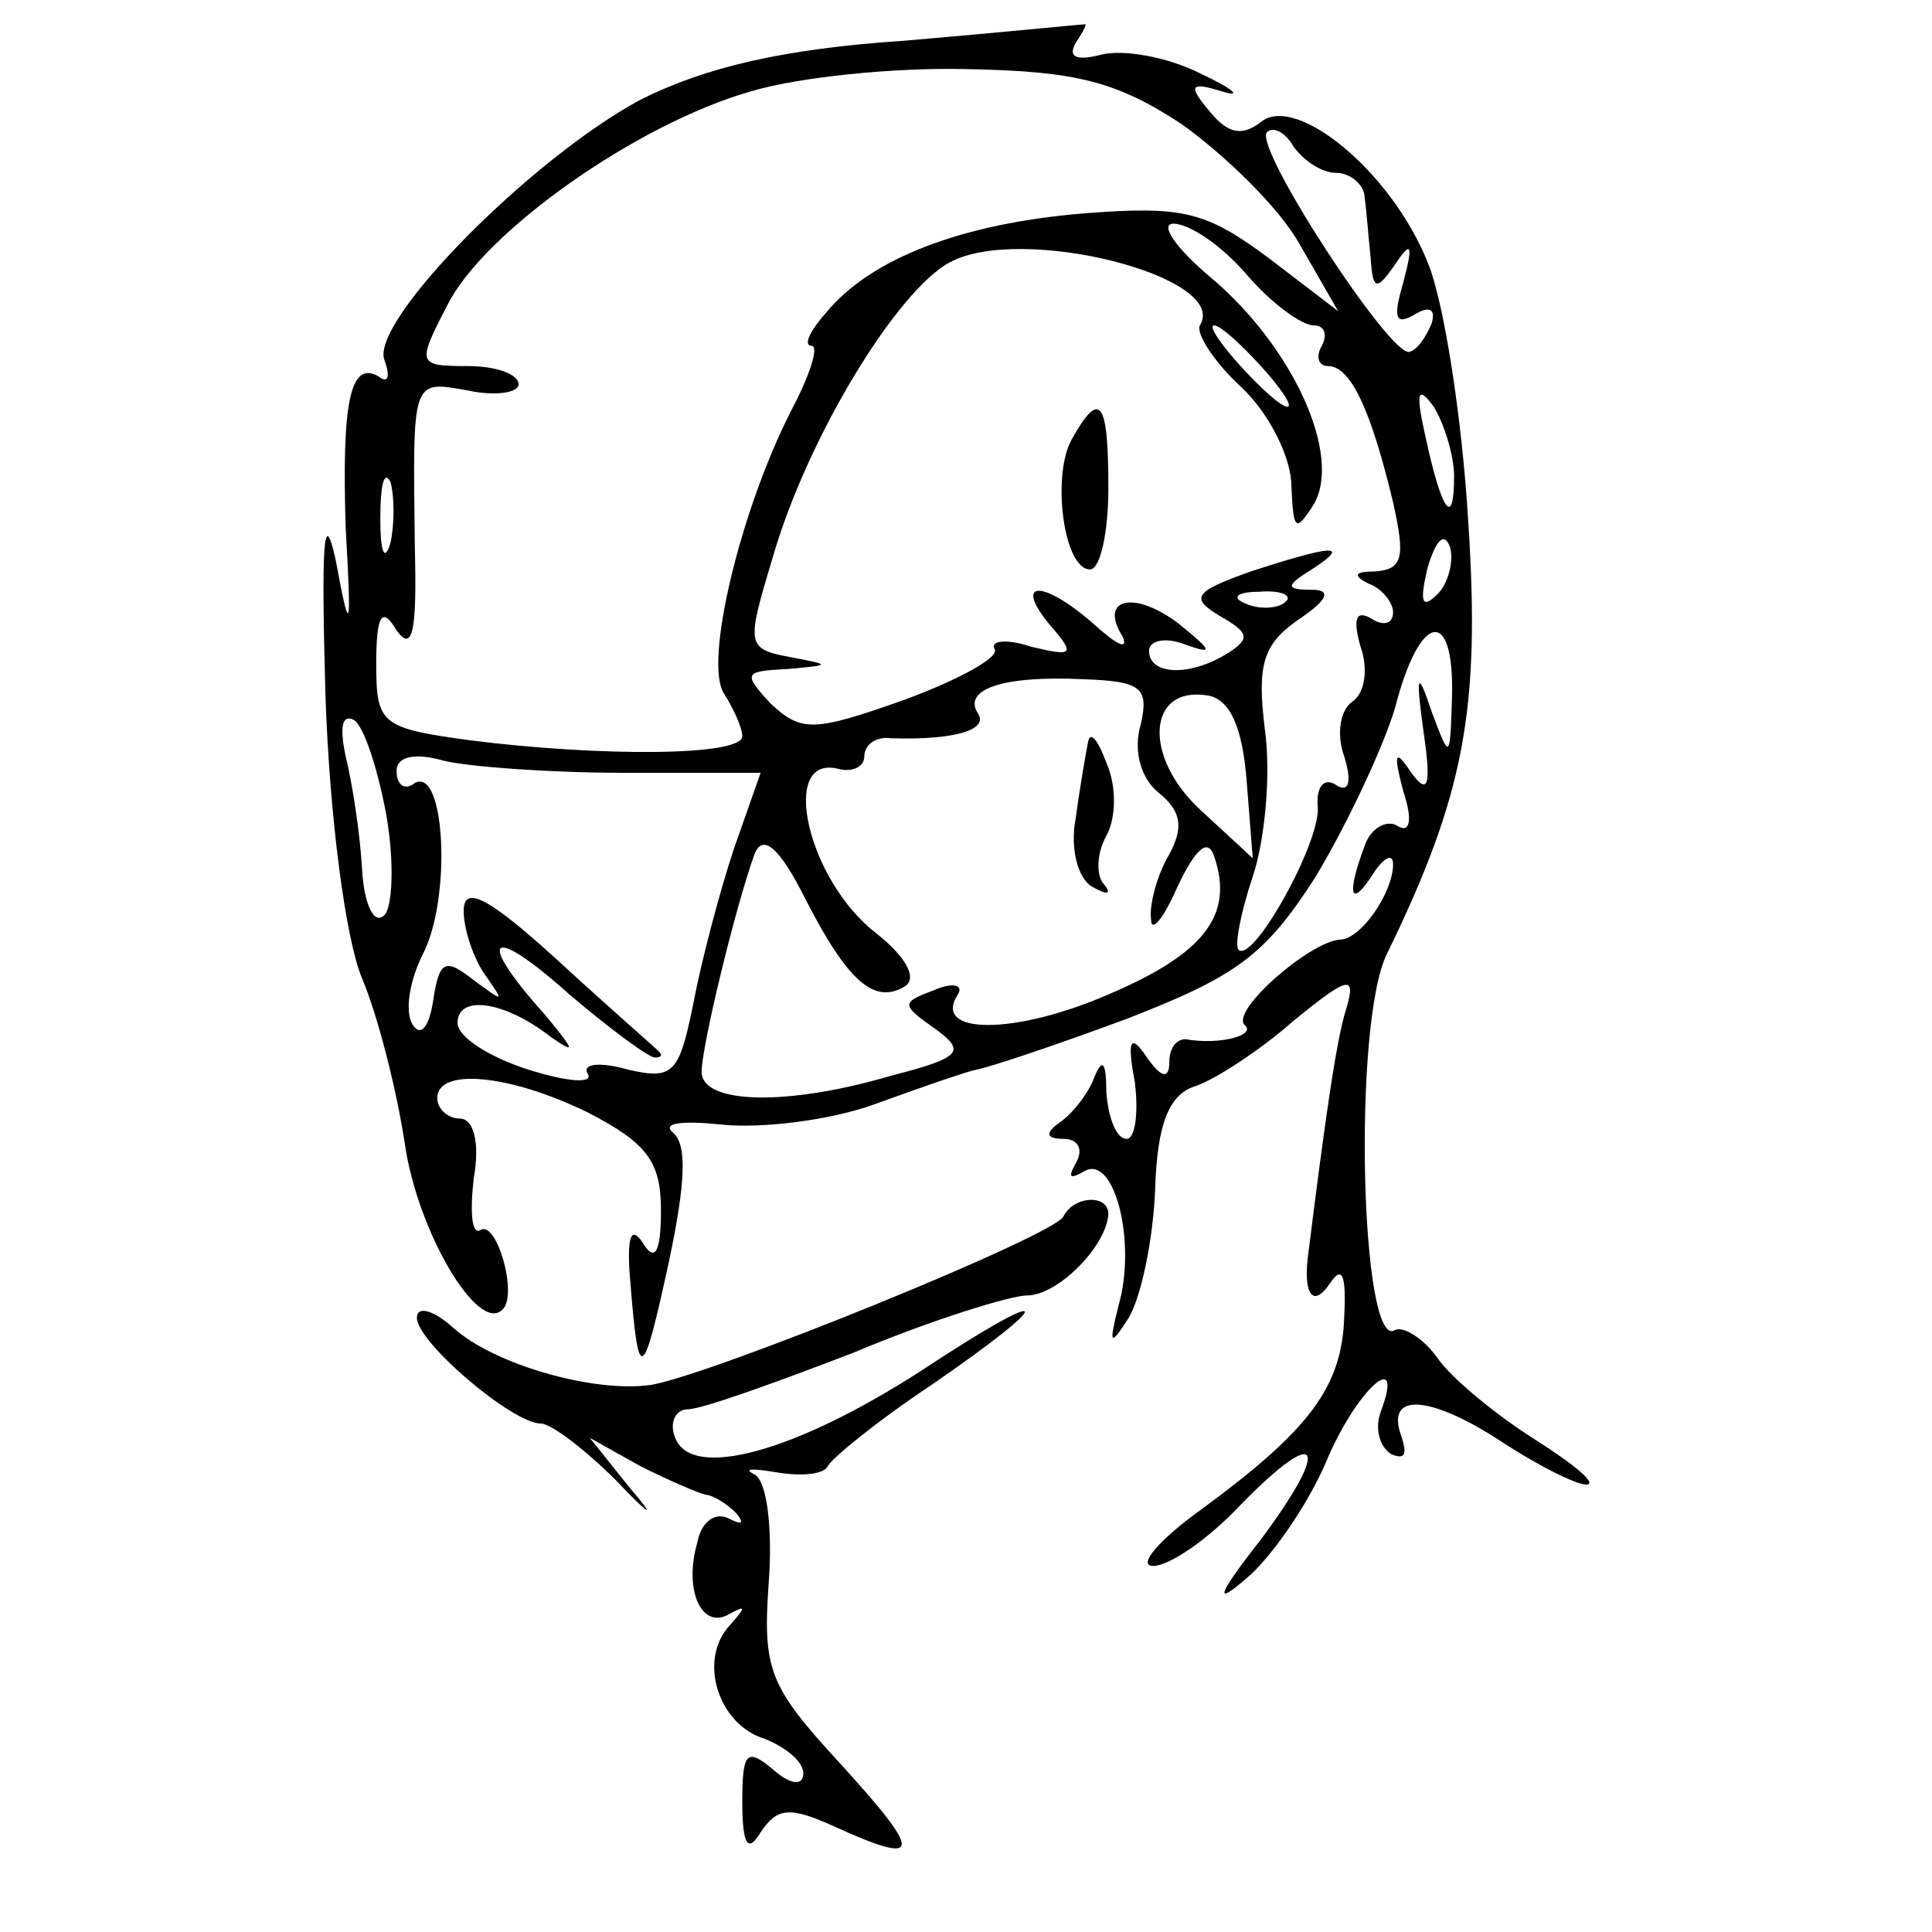 <svg version="1.0" xmlns="http://www.w3.org/2000/svg"
 width="200pt" height="200pt" viewBox="0 0 90 95"
 preserveAspectRatio="xMidYMid meet">
<g transform="translate(0,100) scale(0.1,-0.1)"
fill="#000000" stroke="none">
<path d="M420 980 c-60 -4 -98 -13 -130 -29 -54 -29 -133 -109 -126 -128 3 -8
2 -12 -3 -8 -14 8 -18 -14 -16 -75 3 -52 2 -53 -5 -15 -6 27 -7 6 -5 -66 2
-61 10 -121 18 -140 8 -19 17 -55 21 -81 6 -43 36 -94 48 -82 8 7 -3 45 -11
39 -4 -2 -5 9 -3 26 3 17 0 29 -7 29 -6 0 -11 5 -11 10 0 15 35 12 74 -7 29
-15 36 -24 36 -48 0 -21 -3 -26 -9 -16 -6 9 -8 2 -6 -20 4 -50 6 -49 19 11 8
38 9 57 2 63 -6 5 5 6 24 4 19 -2 53 2 75 10 22 8 45 16 50 17 6 1 39 12 74
25 54 21 68 31 93 70 15 25 33 63 39 83 12 47 29 50 28 6 -1 -32 -1 -32 -10
-8 -7 21 -8 19 -4 -10 4 -27 2 -31 -6 -20 -8 12 -9 10 -4 -9 5 -15 3 -21 -3
-17 -5 3 -13 -1 -16 -10 -9 -24 -7 -31 4 -14 5 8 10 11 10 5 0 -14 -16 -37
-26 -37 -15 -1 -54 -35 -47 -42 6 -5 -12 -10 -29 -7 -5 0 -8 -5 -8 -11 0 -9
-4 -8 -11 2 -8 12 -10 9 -6 -12 2 -16 0 -28 -4 -28 -5 0 -9 10 -10 23 0 15 -2
17 -6 7 -3 -8 -11 -18 -17 -22 -7 -5 -7 -8 2 -8 7 0 10 -5 6 -12 -4 -7 -3 -8
4 -4 15 9 26 -35 17 -66 -5 -20 -4 -20 5 -6 6 10 12 38 13 63 1 33 7 47 20 51
9 3 31 17 48 32 27 22 31 23 26 6 -5 -15 -11 -59 -19 -123 -2 -18 3 -24 11
-12 6 9 8 4 7 -16 -1 -35 -17 -56 -70 -95 -21 -15 -32 -28 -24 -28 8 0 27 13
43 30 39 40 45 30 10 -17 -22 -28 -23 -33 -7 -19 12 10 30 36 39 57 15 36 39
57 27 25 -3 -8 -1 -17 5 -21 7 -3 8 0 5 9 -8 22 15 20 51 -4 17 -11 35 -20 40
-20 6 0 -6 10 -25 22 -19 12 -41 30 -48 40 -7 10 -17 16 -21 14 -17 -11 -21
151 -4 185 38 78 46 120 40 212 -3 51 -12 109 -20 128 -18 45 -65 83 -82 69
-9 -7 -16 -6 -25 5 -11 13 -10 15 6 10 10 -3 6 1 -11 9 -16 8 -38 12 -49 9
-12 -3 -16 -1 -12 6 4 6 6 10 4 9 -2 0 -41 -4 -88 -8z m136 -41 c21 -15 48
-41 58 -59 l19 -33 -34 26 c-31 23 -42 26 -92 22 -59 -5 -104 -22 -126 -49 -8
-9 -11 -16 -7 -16 4 0 -1 -15 -10 -32 -25 -49 -43 -124 -33 -139 5 -8 9 -17 9
-21 0 -10 -71 -10 -134 -2 -44 6 -46 8 -46 38 0 24 3 28 10 16 8 -11 10 0 9
40 -1 84 -2 83 26 78 14 -3 25 -1 25 3 0 5 -11 9 -25 9 -25 0 -25 1 -10 30 18
36 93 89 149 105 23 7 71 12 107 11 53 -1 73 -6 105 -27z m76 -24 c7 0 14 -6
14 -12 1 -7 2 -21 3 -30 1 -16 3 -16 12 -3 8 12 9 10 4 -9 -5 -17 -4 -21 5
-16 8 5 11 3 9 -4 -3 -7 -7 -13 -11 -14 -9 -3 -77 101 -70 108 3 3 9 0 13 -7
5 -7 14 -13 21 -13z m-44 -50 c12 -14 27 -25 33 -25 5 0 7 -4 4 -10 -3 -5 -2
-10 3 -10 11 0 21 -21 32 -67 6 -27 5 -33 -9 -34 -10 0 -11 -2 -3 -6 6 -2 12
-9 12 -14 0 -6 -5 -7 -11 -3 -7 4 -9 0 -5 -14 4 -11 2 -23 -4 -27 -6 -4 -8
-16 -4 -27 4 -13 2 -18 -4 -14 -6 4 -10 -1 -9 -11 1 -18 -32 -77 -39 -70 -2 2
1 18 7 36 6 18 9 50 6 72 -4 32 -1 42 16 54 15 10 17 15 7 15 -13 0 -13 2 0
10 20 13 10 12 -30 -1 -28 -10 -30 -13 -15 -22 14 -8 15 -11 4 -18 -19 -12
-39 -11 -39 1 0 5 8 7 18 3 14 -5 13 -3 -3 10 -22 17 -40 13 -28 -6 3 -7 -3
-4 -14 6 -25 22 -40 22 -22 0 13 -15 12 -16 -9 -11 -12 4 -20 3 -18 -1 3 -4
-17 -15 -44 -25 -45 -16 -51 -16 -66 -2 -14 15 -13 16 8 17 22 2 22 2 1 6 -21
4 -21 6 -8 49 17 59 61 131 87 145 35 19 138 -7 123 -31 -2 -4 7 -18 20 -30
14 -13 25 -35 25 -49 1 -22 2 -23 11 -9 14 24 -10 77 -50 111 -18 15 -26 27
-19 27 8 0 24 -11 36 -25z m7 -45 c10 -11 16 -20 13 -20 -3 0 -13 9 -23 20
-10 11 -16 20 -13 20 3 0 13 -9 23 -20z m95 -54 c0 -26 -6 -18 -14 19 -5 22
-4 26 4 15 5 -8 10 -24 10 -34z m-523 -33 c-3 -10 -5 -4 -5 12 0 17 2 24 5 18
2 -7 2 -21 0 -30z m515 -25 c-8 -8 -9 -4 -5 13 4 13 8 18 11 10 2 -7 -1 -18
-6 -23z m-75 -4 c-3 -3 -12 -4 -19 -1 -8 3 -5 6 6 6 11 1 17 -2 13 -5z m-71
-60 c-4 -13 0 -27 9 -34 11 -9 12 -17 5 -30 -6 -10 -10 -25 -9 -32 0 -7 6 0
13 16 9 19 15 24 18 15 10 -29 -5 -48 -52 -68 -46 -20 -87 -20 -74 0 3 5 -3 6
-12 2 -16 -6 -16 -7 1 -19 15 -11 13 -14 -22 -23 -51 -15 -93 -14 -93 2 0 12
16 79 26 107 4 10 12 4 25 -22 21 -41 34 -52 49 -43 6 4 1 14 -14 26 -34 26
-48 88 -19 81 7 -2 13 1 13 6 0 6 6 10 13 9 31 -1 48 4 43 12 -8 12 12 19 52
17 28 -1 32 -4 28 -22z m52 -28 l3 -38 -26 24 c-28 26 -26 61 4 56 11 -2 17
-16 19 -42z m-423 -17 c4 -23 3 -45 -1 -49 -5 -5 -10 5 -11 23 -1 18 -5 43 -8
55 -3 14 -2 21 4 18 5 -3 12 -25 16 -47z m117 21 l67 0 -13 -37 c-7 -21 -16
-55 -20 -76 -7 -35 -10 -38 -32 -33 -14 4 -23 3 -20 -2 3 -5 -10 -4 -29 2 -19
6 -35 16 -35 23 0 14 23 11 46 -7 13 -9 11 -6 -3 11 -35 39 -27 45 12 10 20
-17 39 -31 42 -31 3 0 4 1 2 3 -2 2 -25 22 -50 45 -34 31 -46 37 -46 24 0 -9
5 -24 11 -32 9 -13 9 -13 -6 -2 -14 11 -17 10 -20 -10 -2 -13 -6 -18 -10 -12
-4 6 -2 21 5 35 14 27 11 92 -4 84 -5 -4 -9 -1 -9 6 0 7 9 9 23 5 12 -3 52 -6
89 -6z"/>
<path d="M502 784 c-10 -18 -4 -64 9 -64 5 0 9 18 9 40 0 43 -4 49 -18 24z"/>
<path d="M510 635 c-1 -5 -4 -22 -6 -37 -3 -15 1 -30 8 -34 7 -4 10 -4 6 1 -4
4 -4 15 1 24 5 9 5 25 0 36 -4 11 -8 16 -9 10z"/>
<path d="M498 402 c-3 -9 -173 -78 -203 -83 -28 -4 -77 10 -97 28 -10 9 -18
11 -18 5 0 -12 47 -52 61 -52 5 0 22 -13 37 -28 17 -18 20 -19 7 -4 l-20 25
25 -14 c14 -7 28 -13 32 -14 3 0 10 -4 15 -9 4 -5 3 -6 -3 -3 -7 4 -14 -1 -16
-11 -7 -24 2 -43 15 -36 9 5 9 4 1 -5 -16 -17 -6 -49 17 -56 10 -4 19 -11 19
-17 0 -6 -6 -6 -15 2 -13 11 -15 8 -15 -16 0 -22 3 -25 9 -15 8 12 14 13 36 3
44 -20 44 -14 3 31 -35 38 -38 46 -35 89 2 27 -1 50 -7 53 -6 3 -1 3 11 1 12
-2 23 -1 25 3 2 4 24 22 51 40 64 44 60 50 -5 7 -62 -40 -113 -54 -121 -33 -3
7 0 14 6 14 7 0 43 13 82 28 38 16 77 28 85 28 15 0 39 24 40 40 0 10 -17 9
-22 -1z"/>
</g>
</svg>